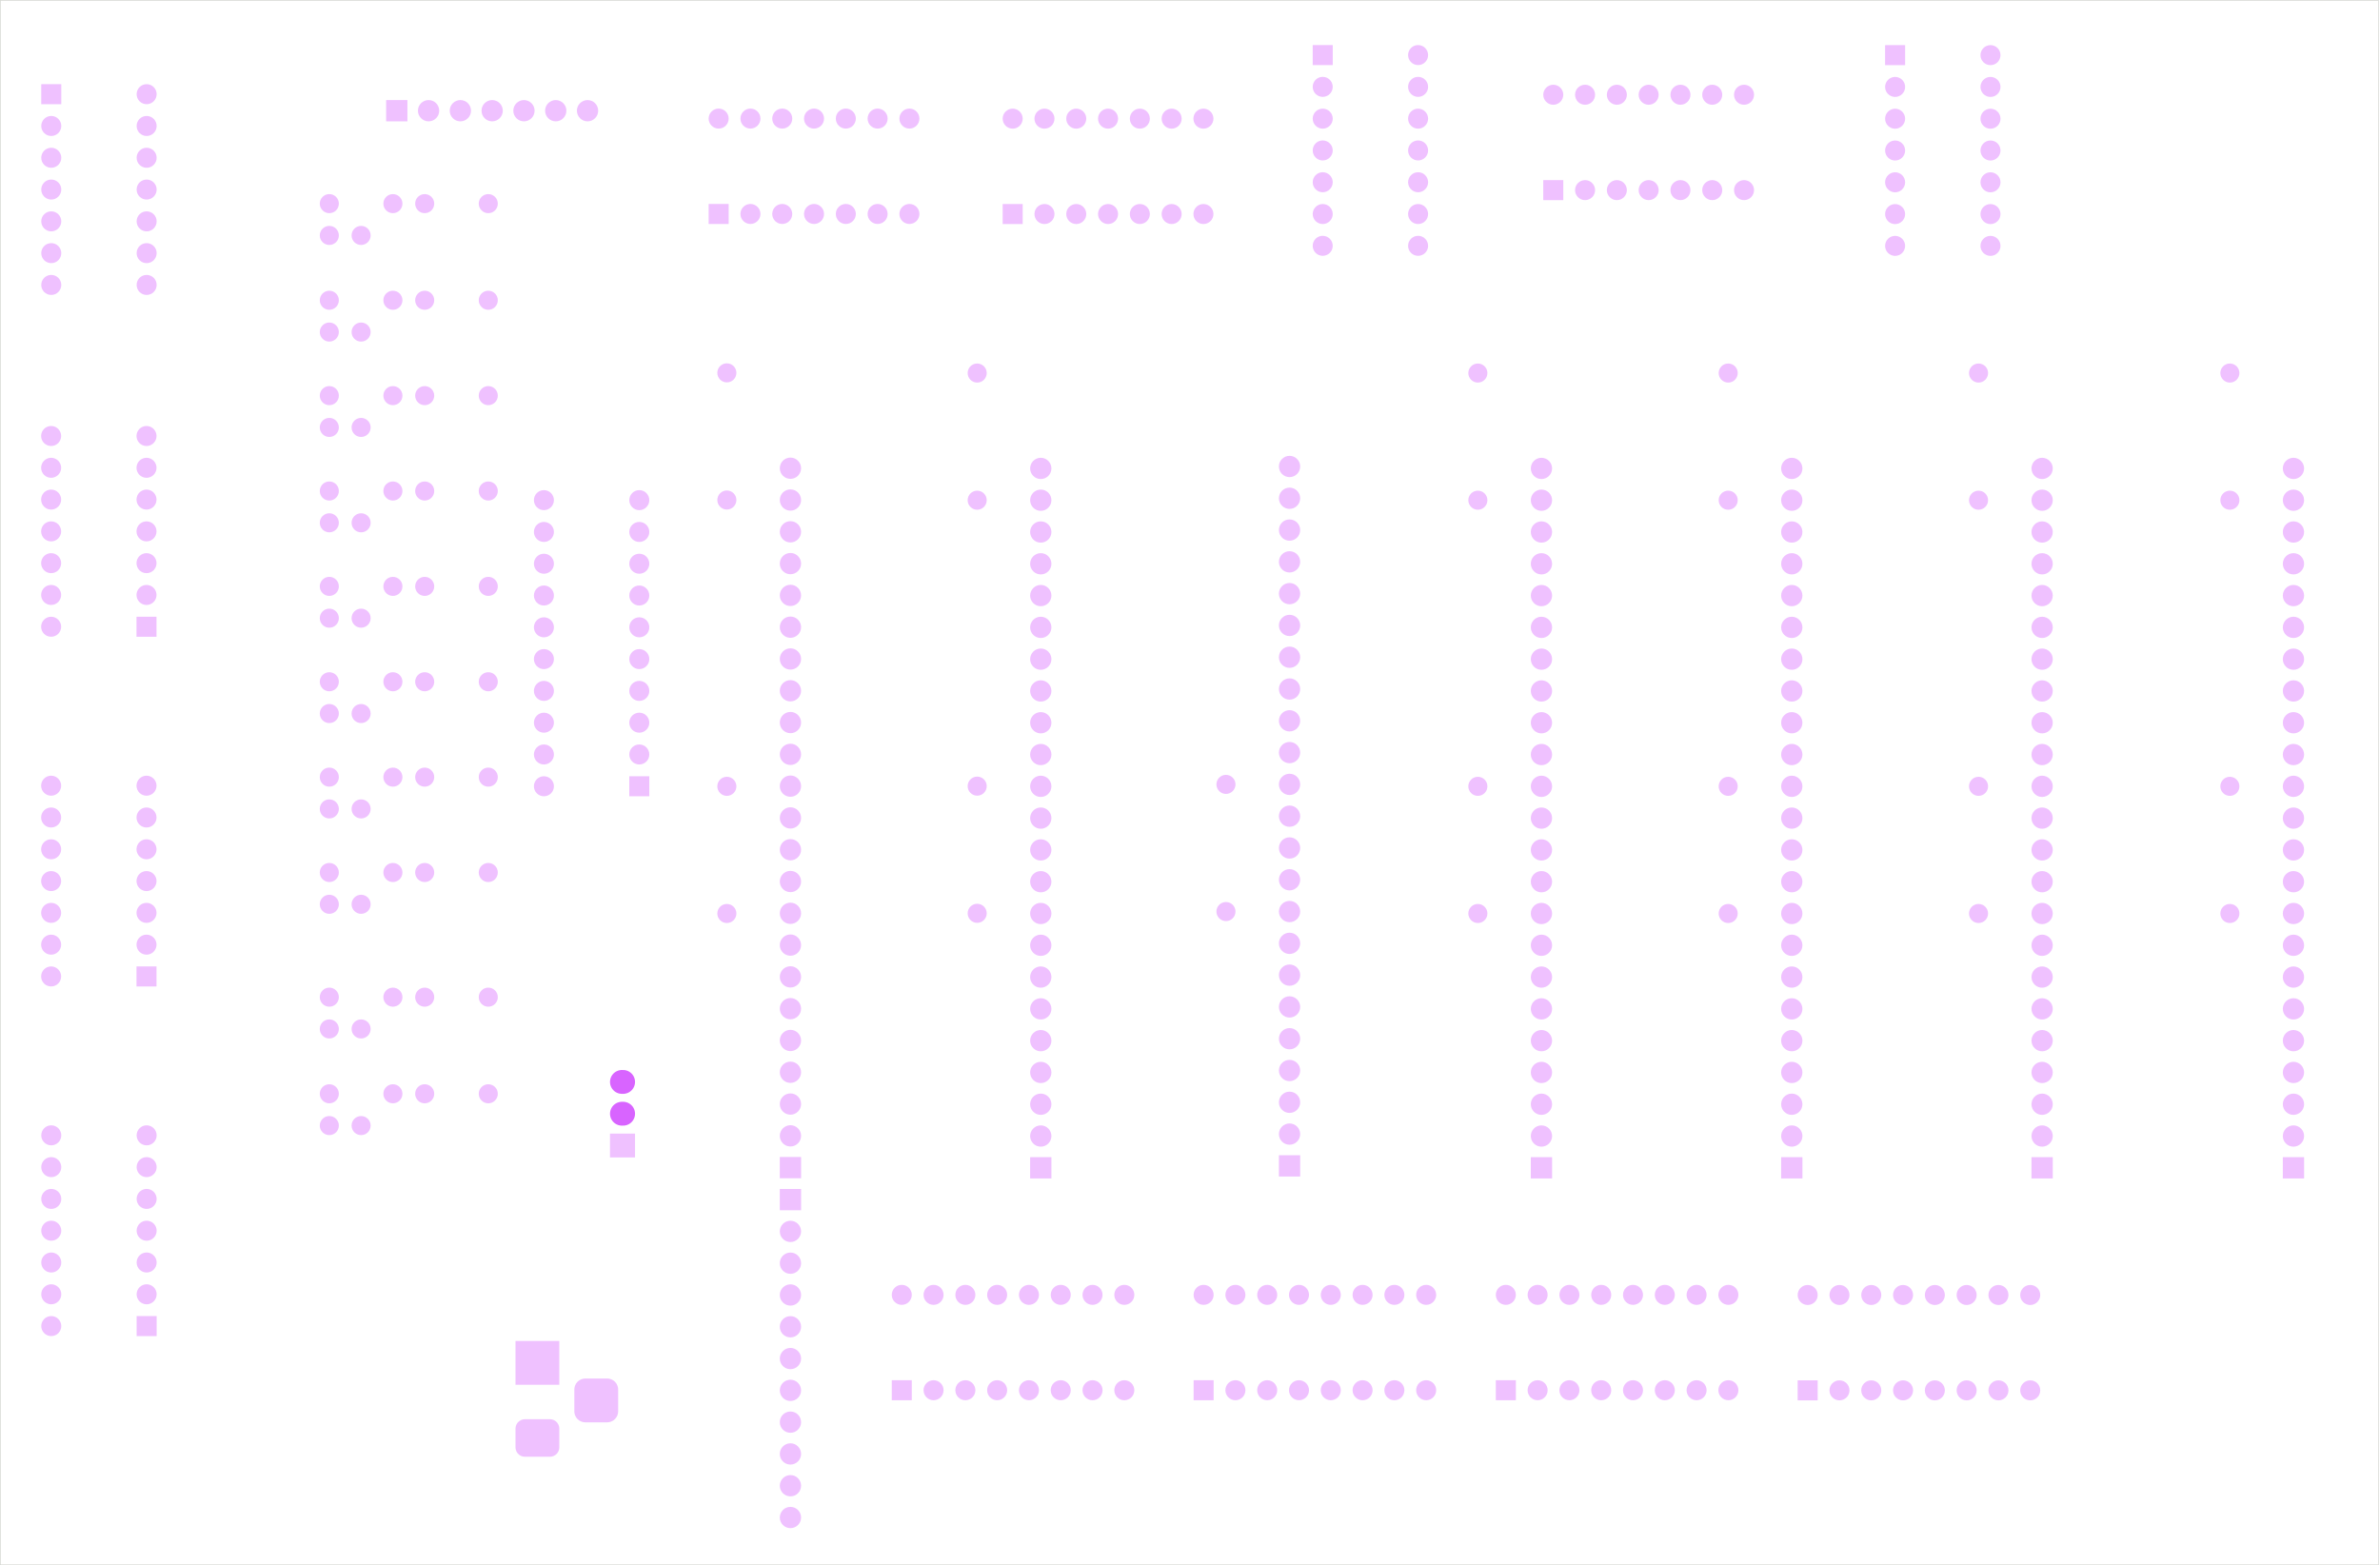 <?xml version="1.0" standalone="no"?>
 <!DOCTYPE svg PUBLIC "-//W3C//DTD SVG 1.1//EN" 
 "http://www.w3.org/Graphics/SVG/1.1/DTD/svg11.dtd"> 
<svg
  xmlns:svg="http://www.w3.org/2000/svg"
  xmlns="http://www.w3.org/2000/svg"
  xmlns:xlink="http://www.w3.org/1999/xlink"
  version="1.1"
  width="190.144mm" height="125.044mm" viewBox="0 0 190.144 125.044">
<title>SVG Image created as bus-F_Mask.svg date 2024/09/21 09:19:45 </title>
  <desc>Image generated by PCBNEW </desc>
<g style="fill:#000000; fill-opacity:1;stroke:#000000; stroke-opacity:1;
stroke-linecap:round; stroke-linejoin:round;"
 transform="translate(0 0) scale(1 1)">
</g>
<g style="fill:#D864FF; fill-opacity:0.4; stroke:none;">
<circle cx="138.07" cy="62.825" r="0.762" /> 
</g>
<g style="fill:#D864FF; fill-opacity:0.4; stroke:none;">
<circle cx="138.07" cy="72.985" r="0.762" /> 
<path style="fill:#D864FF; fill-opacity:0.4; stroke:none;fill-rule:evenodd;"
d="M 124.895,15.99
123.295,15.99
123.295,14.39
124.895,14.39
Z" /> 
</g>
<g style="fill:#D864FF; fill-opacity:0.4; stroke:none;">
<circle cx="126.635" cy="15.19" r="0.8" /> 
<circle cx="129.175" cy="15.19" r="0.8" /> 
<circle cx="131.715" cy="15.19" r="0.8" /> 
<circle cx="134.255" cy="15.19" r="0.8" /> 
<circle cx="136.795" cy="15.19" r="0.8" /> 
<circle cx="139.335" cy="15.19" r="0.8" /> 
<circle cx="139.335" cy="7.57" r="0.8" /> 
<circle cx="136.795" cy="7.57" r="0.8" /> 
<circle cx="134.255" cy="7.57" r="0.8" /> 
<circle cx="131.715" cy="7.57" r="0.8" /> 
<circle cx="129.175" cy="7.57" r="0.8" /> 
<circle cx="126.635" cy="7.57" r="0.8" /> 
<circle cx="124.095" cy="7.57" r="0.8" /> 
<circle cx="158.07" cy="62.825" r="0.762" /> 
</g>
<g style="fill:#D864FF; fill-opacity:0.4; stroke:none;">
<circle cx="158.07" cy="72.985" r="0.762" /> 
<path style="fill:#D864FF; fill-opacity:0.4; stroke:none;fill-rule:evenodd;"
d="M 84,92.455
84,94.155
82.3,94.155
82.3,92.455
Z" /> 
</g>
<g style="fill:#D864FF; fill-opacity:0.4; stroke:none;">
<circle cx="83.15" cy="90.765" r="0.85" /> 
<circle cx="83.15" cy="88.225" r="0.85" /> 
<circle cx="83.15" cy="85.685" r="0.85" /> 
<circle cx="83.15" cy="83.145" r="0.85" /> 
<circle cx="83.15" cy="80.605" r="0.85" /> 
<circle cx="83.15" cy="78.065" r="0.85" /> 
<circle cx="83.15" cy="75.525" r="0.85" /> 
<circle cx="83.15" cy="72.985" r="0.85" /> 
<circle cx="83.15" cy="70.445" r="0.85" /> 
<circle cx="83.15" cy="67.905" r="0.85" /> 
<circle cx="83.15" cy="65.365" r="0.85" /> 
<circle cx="83.15" cy="62.825" r="0.85" /> 
<circle cx="83.15" cy="60.285" r="0.85" /> 
<circle cx="83.15" cy="57.745" r="0.85" /> 
<circle cx="83.15" cy="55.205" r="0.85" /> 
<circle cx="83.15" cy="52.665" r="0.85" /> 
<circle cx="83.15" cy="50.125" r="0.85" /> 
<circle cx="83.15" cy="47.585" r="0.85" /> 
<circle cx="83.15" cy="45.045" r="0.85" /> 
<circle cx="83.15" cy="42.505" r="0.85" /> 
<circle cx="83.15" cy="39.965" r="0.85" /> 
<circle cx="83.15" cy="37.425" r="0.85" /> 
<circle cx="26.31" cy="69.71" r="0.762" /> 
</g>
<g style="fill:#D864FF; fill-opacity:0.4; stroke:none;">
<circle cx="31.39" cy="69.71" r="0.762" /> 
</g>
<g style="fill:#D864FF; fill-opacity:0.4; stroke:none;">
<circle cx="26.31" cy="72.25" r="0.762" /> 
</g>
<g style="fill:#D864FF; fill-opacity:0.4; stroke:none;">
<circle cx="28.85" cy="72.25" r="0.762" /> 
</g>
<g style="fill:#D864FF; fill-opacity:0.4; stroke:none;">
<circle cx="33.93" cy="69.71" r="0.762" /> 
</g>
<g style="fill:#D864FF; fill-opacity:0.4; stroke:none;">
<circle cx="39.01" cy="69.71" r="0.762" /> 
</g>
<g style="fill:#D864FF; fill-opacity:0.4; stroke:none;">
<circle cx="26.31" cy="23.99" r="0.762" /> 
</g>
<g style="fill:#D864FF; fill-opacity:0.4; stroke:none;">
<circle cx="31.39" cy="23.99" r="0.762" /> 
</g>
<g style="fill:#D864FF; fill-opacity:0.4; stroke:none;">
<circle cx="26.31" cy="26.53" r="0.762" /> 
</g>
<g style="fill:#D864FF; fill-opacity:0.4; stroke:none;">
<circle cx="28.85" cy="26.53" r="0.762" /> 
</g>
<g style="fill:#D864FF; fill-opacity:0.4; stroke:none;">
<circle cx="33.93" cy="23.99" r="0.762" /> 
</g>
<g style="fill:#D864FF; fill-opacity:0.4; stroke:none;">
<circle cx="39.01" cy="23.99" r="0.762" /> 
</g>
<g style="fill:#D864FF; fill-opacity:0.4; stroke:none;">
<circle cx="26.31" cy="79.67" r="0.762" /> 
</g>
<g style="fill:#D864FF; fill-opacity:0.4; stroke:none;">
<circle cx="31.39" cy="79.67" r="0.762" /> 
</g>
<g style="fill:#D864FF; fill-opacity:0.4; stroke:none;">
<circle cx="26.31" cy="82.21" r="0.762" /> 
</g>
<g style="fill:#D864FF; fill-opacity:0.4; stroke:none;">
<circle cx="28.85" cy="82.21" r="0.762" /> 
</g>
<g style="fill:#D864FF; fill-opacity:0.4; stroke:none;">
<circle cx="33.93" cy="79.67" r="0.762" /> 
</g>
<g style="fill:#D864FF; fill-opacity:0.4; stroke:none;">
<circle cx="39.01" cy="79.67" r="0.762" /> 
<path style="fill:#D864FF; fill-opacity:0.4; stroke:none;fill-rule:evenodd;"
d="M 144,92.455
144,94.155
142.3,94.155
142.3,92.455
Z" /> 
</g>
<g style="fill:#D864FF; fill-opacity:0.4; stroke:none;">
<circle cx="143.15" cy="90.765" r="0.85" /> 
<circle cx="143.15" cy="88.225" r="0.85" /> 
<circle cx="143.15" cy="85.685" r="0.85" /> 
<circle cx="143.15" cy="83.145" r="0.85" /> 
<circle cx="143.15" cy="80.605" r="0.85" /> 
<circle cx="143.15" cy="78.065" r="0.85" /> 
<circle cx="143.15" cy="75.525" r="0.85" /> 
<circle cx="143.15" cy="72.985" r="0.85" /> 
<circle cx="143.15" cy="70.445" r="0.85" /> 
<circle cx="143.15" cy="67.905" r="0.85" /> 
<circle cx="143.15" cy="65.365" r="0.85" /> 
<circle cx="143.15" cy="62.825" r="0.85" /> 
<circle cx="143.15" cy="60.285" r="0.85" /> 
<circle cx="143.15" cy="57.745" r="0.85" /> 
<circle cx="143.15" cy="55.205" r="0.85" /> 
<circle cx="143.15" cy="52.665" r="0.85" /> 
<circle cx="143.15" cy="50.125" r="0.85" /> 
<circle cx="143.15" cy="47.585" r="0.85" /> 
<circle cx="143.15" cy="45.045" r="0.85" /> 
<circle cx="143.15" cy="42.505" r="0.85" /> 
<circle cx="143.15" cy="39.965" r="0.85" /> 
<circle cx="143.15" cy="37.425" r="0.85" /> 
<path style="fill:#D864FF; fill-opacity:0.4; stroke:none;fill-rule:evenodd;"
d="M 81.705,17.9
80.105,17.9
80.105,16.3
81.705,16.3
Z" /> 
<circle cx="83.445" cy="17.1" r="0.8" /> 
<circle cx="85.985" cy="17.1" r="0.8" /> 
<circle cx="88.525" cy="17.1" r="0.8" /> 
<circle cx="91.065" cy="17.1" r="0.8" /> 
<circle cx="93.605" cy="17.1" r="0.8" /> 
<circle cx="96.145" cy="17.1" r="0.8" /> 
<circle cx="96.145" cy="9.48" r="0.8" /> 
<circle cx="93.605" cy="9.48" r="0.8" /> 
<circle cx="91.065" cy="9.48" r="0.8" /> 
<circle cx="88.525" cy="9.48" r="0.8" /> 
<circle cx="85.985" cy="9.48" r="0.8" /> 
<circle cx="83.445" cy="9.48" r="0.8" /> 
<circle cx="80.905" cy="9.48" r="0.8" /> 
<path style="fill:#D864FF; fill-opacity:0.4; stroke:none;fill-rule:evenodd;"
d="M 12.505,49.275
12.505,50.875
10.905,50.875
10.905,49.275
Z" /> 
<circle cx="11.705" cy="47.535" r="0.8" /> 
<circle cx="11.705" cy="44.995" r="0.8" /> 
<circle cx="11.705" cy="42.455" r="0.8" /> 
<circle cx="11.705" cy="39.915" r="0.8" /> 
<circle cx="11.705" cy="37.375" r="0.8" /> 
<circle cx="11.705" cy="34.835" r="0.8" /> 
<circle cx="4.085" cy="34.835" r="0.8" /> 
<circle cx="4.085" cy="37.375" r="0.8" /> 
<circle cx="4.085" cy="39.915" r="0.8" /> 
<circle cx="4.085" cy="42.455" r="0.8" /> 
<circle cx="4.085" cy="44.995" r="0.8" /> 
<circle cx="4.085" cy="47.535" r="0.8" /> 
<circle cx="4.085" cy="50.075" r="0.8" /> 
<path style="fill:#D864FF; fill-opacity:0.4; stroke:none;fill-rule:evenodd;"
d="M 32.55,9.695
30.85,9.695
30.85,7.995
32.55,7.995
Z" /> 
<circle cx="34.24" cy="8.845" r="0.85" /> 
<circle cx="36.78" cy="8.845" r="0.85" /> 
<circle cx="39.32" cy="8.845" r="0.85" /> 
<circle cx="41.86" cy="8.845" r="0.85" /> 
<circle cx="44.4" cy="8.845" r="0.85" /> 
<circle cx="46.94" cy="8.845" r="0.85" /> 
<circle cx="118.07" cy="62.825" r="0.762" /> 
</g>
<g style="fill:#D864FF; fill-opacity:0.4; stroke:none;">
<circle cx="118.07" cy="72.985" r="0.762" /> 
</g>
<g style="fill:#D864FF; fill-opacity:0.4; stroke:none;">
<circle cx="58.07" cy="62.825" r="0.762" /> 
</g>
<g style="fill:#D864FF; fill-opacity:0.4; stroke:none;">
<circle cx="58.07" cy="72.985" r="0.762" /> 
<path style="fill:#D864FF; fill-opacity:0.4; stroke:none;fill-rule:evenodd;"
d="M 12.505,77.215
12.505,78.815
10.905,78.815
10.905,77.215
Z" /> 
</g>
<g style="fill:#D864FF; fill-opacity:0.4; stroke:none;">
<circle cx="11.705" cy="75.475" r="0.8" /> 
<circle cx="11.705" cy="72.935" r="0.8" /> 
<circle cx="11.705" cy="70.395" r="0.8" /> 
<circle cx="11.705" cy="67.855" r="0.8" /> 
<circle cx="11.705" cy="65.315" r="0.8" /> 
<circle cx="11.705" cy="62.775" r="0.8" /> 
<circle cx="4.085" cy="62.775" r="0.8" /> 
<circle cx="4.085" cy="65.315" r="0.8" /> 
<circle cx="4.085" cy="67.855" r="0.8" /> 
<circle cx="4.085" cy="70.395" r="0.8" /> 
<circle cx="4.085" cy="72.935" r="0.8" /> 
<circle cx="4.085" cy="75.475" r="0.8" /> 
<circle cx="4.085" cy="78.015" r="0.8" /> 
<path style="fill:#D864FF; fill-opacity:0.4; stroke:none;fill-rule:evenodd;"
d="M 64,92.44
64,94.14
62.3,94.14
62.3,92.44
Z" /> 
<circle cx="63.15" cy="90.75" r="0.85" /> 
<circle cx="63.15" cy="88.21" r="0.85" /> 
<circle cx="63.15" cy="85.67" r="0.85" /> 
<circle cx="63.15" cy="83.13" r="0.85" /> 
<circle cx="63.15" cy="80.59" r="0.85" /> 
<circle cx="63.15" cy="78.05" r="0.85" /> 
<circle cx="63.15" cy="75.51" r="0.85" /> 
<circle cx="63.15" cy="72.97" r="0.85" /> 
<circle cx="63.15" cy="70.43" r="0.85" /> 
<circle cx="63.15" cy="67.89" r="0.85" /> 
<circle cx="63.15" cy="65.35" r="0.85" /> 
<circle cx="63.15" cy="62.81" r="0.85" /> 
<circle cx="63.15" cy="60.27" r="0.85" /> 
<circle cx="63.15" cy="57.73" r="0.85" /> 
<circle cx="63.15" cy="55.19" r="0.85" /> 
<circle cx="63.15" cy="52.65" r="0.85" /> 
<circle cx="63.15" cy="50.11" r="0.85" /> 
<circle cx="63.15" cy="47.57" r="0.85" /> 
<circle cx="63.15" cy="45.03" r="0.85" /> 
<circle cx="63.15" cy="42.49" r="0.85" /> 
<circle cx="63.15" cy="39.95" r="0.85" /> 
<circle cx="63.15" cy="37.41" r="0.85" /> 
<circle cx="26.31" cy="46.85" r="0.762" /> 
</g>
<g style="fill:#D864FF; fill-opacity:0.4; stroke:none;">
<circle cx="31.39" cy="46.85" r="0.762" /> 
</g>
<g style="fill:#D864FF; fill-opacity:0.4; stroke:none;">
<circle cx="26.31" cy="49.39" r="0.762" /> 
</g>
<g style="fill:#D864FF; fill-opacity:0.4; stroke:none;">
<circle cx="28.85" cy="49.39" r="0.762" /> 
</g>
<g style="fill:#D864FF; fill-opacity:0.4; stroke:none;">
<circle cx="33.93" cy="46.85" r="0.762" /> 
</g>
<g style="fill:#D864FF; fill-opacity:0.4; stroke:none;">
<circle cx="39.01" cy="46.85" r="0.762" /> 
<path style="fill:#D864FF; fill-opacity:0.4; stroke:none;fill-rule:evenodd;"
d="M 51.875,62.02
51.875,63.62
50.275,63.62
50.275,62.02
Z" /> 
</g>
<g style="fill:#D864FF; fill-opacity:0.4; stroke:none;">
<circle cx="51.075" cy="60.28" r="0.8" /> 
<circle cx="51.075" cy="57.74" r="0.8" /> 
<circle cx="51.075" cy="55.2" r="0.8" /> 
<circle cx="51.075" cy="52.66" r="0.8" /> 
<circle cx="51.075" cy="50.12" r="0.8" /> 
<circle cx="51.075" cy="47.58" r="0.8" /> 
<circle cx="51.075" cy="45.04" r="0.8" /> 
<circle cx="51.075" cy="42.5" r="0.8" /> 
<circle cx="51.075" cy="39.96" r="0.8" /> 
<circle cx="43.455" cy="39.96" r="0.8" /> 
<circle cx="43.455" cy="42.5" r="0.8" /> 
<circle cx="43.455" cy="45.04" r="0.8" /> 
<circle cx="43.455" cy="47.58" r="0.8" /> 
<circle cx="43.455" cy="50.12" r="0.8" /> 
<circle cx="43.455" cy="52.66" r="0.8" /> 
<circle cx="43.455" cy="55.2" r="0.8" /> 
<circle cx="43.455" cy="57.74" r="0.8" /> 
<circle cx="43.455" cy="60.28" r="0.8" /> 
<circle cx="43.455" cy="62.82" r="0.8" /> 
<circle cx="26.31" cy="54.47" r="0.762" /> 
</g>
<g style="fill:#D864FF; fill-opacity:0.4; stroke:none;">
<circle cx="31.39" cy="54.47" r="0.762" /> 
</g>
<g style="fill:#D864FF; fill-opacity:0.4; stroke:none;">
<circle cx="26.31" cy="57.01" r="0.762" /> 
</g>
<g style="fill:#D864FF; fill-opacity:0.4; stroke:none;">
<circle cx="28.85" cy="57.01" r="0.762" /> 
</g>
<g style="fill:#D864FF; fill-opacity:0.4; stroke:none;">
<circle cx="33.93" cy="54.47" r="0.762" /> 
</g>
<g style="fill:#D864FF; fill-opacity:0.4; stroke:none;">
<circle cx="39.01" cy="54.47" r="0.762" /> 
<path style="fill:#D864FF; fill-opacity:0.4; stroke:none;fill-rule:evenodd;"
d="M 145.22,111.885
143.62,111.885
143.62,110.285
145.22,110.285
Z" /> 
</g>
<g style="fill:#D864FF; fill-opacity:0.4; stroke:none;">
<circle cx="146.96" cy="111.085" r="0.8" /> 
<circle cx="149.5" cy="111.085" r="0.8" /> 
<circle cx="152.04" cy="111.085" r="0.8" /> 
<circle cx="154.58" cy="111.085" r="0.8" /> 
<circle cx="157.12" cy="111.085" r="0.8" /> 
<circle cx="159.66" cy="111.085" r="0.8" /> 
<circle cx="162.2" cy="111.085" r="0.8" /> 
<circle cx="162.2" cy="103.465" r="0.8" /> 
<circle cx="159.66" cy="103.465" r="0.8" /> 
<circle cx="157.12" cy="103.465" r="0.8" /> 
<circle cx="154.58" cy="103.465" r="0.8" /> 
<circle cx="152.04" cy="103.465" r="0.8" /> 
<circle cx="149.5" cy="103.465" r="0.8" /> 
<circle cx="146.96" cy="103.465" r="0.8" /> 
<circle cx="144.42" cy="103.465" r="0.8" /> 
<path style="fill:#D864FF; fill-opacity:0.4; stroke:none;fill-rule:evenodd;"
d="M 96.96,111.875
95.36,111.875
95.36,110.275
96.96,110.275
Z" /> 
<circle cx="98.7" cy="111.075" r="0.8" /> 
<circle cx="101.24" cy="111.075" r="0.8" /> 
<circle cx="103.78" cy="111.075" r="0.8" /> 
<circle cx="106.32" cy="111.075" r="0.8" /> 
<circle cx="108.86" cy="111.075" r="0.8" /> 
<circle cx="111.4" cy="111.075" r="0.8" /> 
<circle cx="113.94" cy="111.075" r="0.8" /> 
<circle cx="113.94" cy="103.455" r="0.8" /> 
<circle cx="111.4" cy="103.455" r="0.8" /> 
<circle cx="108.86" cy="103.455" r="0.8" /> 
<circle cx="106.32" cy="103.455" r="0.8" /> 
<circle cx="103.78" cy="103.455" r="0.8" /> 
<circle cx="101.24" cy="103.455" r="0.8" /> 
<circle cx="98.7" cy="103.455" r="0.8" /> 
<circle cx="96.16" cy="103.455" r="0.8" /> 
<circle cx="158.07" cy="39.965" r="0.762" /> 
</g>
<g style="fill:#D864FF; fill-opacity:0.4; stroke:none;">
<circle cx="158.07" cy="29.805" r="0.762" /> 
<path style="fill:#D864FF; fill-opacity:0.4; stroke:none;fill-rule:evenodd;"
d="M 44.684,110.64
41.184,110.64
41.184,107.14
44.684,107.14
Z" /> 
<path style="fill:#D864FF; fill-opacity:0.4; stroke:none;fill-rule:evenodd;"
d="M 41.934,116.39
41.783,116.374
41.617,116.32
41.469,116.228
41.346,116.105
41.255,115.957
41.2,115.792
41.184,115.64
41.184,114.14
41.2,113.988
41.255,113.823
41.346,113.675
41.469,113.552
41.617,113.46
41.783,113.406
41.934,113.39
43.934,113.39
44.086,113.406
44.252,113.46
44.4,113.552
44.523,113.675
44.614,113.823
44.669,113.988
44.684,114.14
44.684,115.64
44.669,115.792
44.614,115.957
44.523,116.105
44.4,116.228
44.252,116.32
44.086,116.374
43.934,116.39
Z" /> 
<path style="fill:#D864FF; fill-opacity:0.4; stroke:none;fill-rule:evenodd;"
d="M 46.76,113.64
46.641,113.632
46.458,113.586
46.288,113.502
46.141,113.384
46.022,113.236
45.938,113.067
45.892,112.883
45.885,112.765
45.885,111.015
45.892,110.897
45.938,110.713
46.022,110.544
46.141,110.396
46.288,110.278
46.458,110.194
46.641,110.148
46.76,110.14
48.51,110.14
48.628,110.148
48.811,110.194
48.981,110.278
49.128,110.396
49.247,110.544
49.331,110.713
49.377,110.897
49.385,111.015
49.385,112.765
49.377,112.883
49.331,113.067
49.247,113.236
49.128,113.384
48.981,113.502
48.811,113.586
48.628,113.632
48.51,113.64
Z" /> 
</g>
<g style="fill:#D864FF; fill-opacity:0.4; stroke:none;">
<circle cx="26.31" cy="87.39" r="0.762" /> 
</g>
<g style="fill:#D864FF; fill-opacity:0.4; stroke:none;">
<circle cx="31.39" cy="87.39" r="0.762" /> 
</g>
<g style="fill:#D864FF; fill-opacity:0.4; stroke:none;">
<circle cx="26.31" cy="89.93" r="0.762" /> 
</g>
<g style="fill:#D864FF; fill-opacity:0.4; stroke:none;">
<circle cx="28.85" cy="89.93" r="0.762" /> 
</g>
<g style="fill:#D864FF; fill-opacity:0.4; stroke:none;">
<circle cx="33.93" cy="87.39" r="0.762" /> 
</g>
<g style="fill:#D864FF; fill-opacity:0.4; stroke:none;">
<circle cx="39.01" cy="87.39" r="0.762" /> 
</g>
<g style="fill:#D864FF; fill-opacity:0.4; stroke:none;">
<circle cx="138.07" cy="39.965" r="0.762" /> 
</g>
<g style="fill:#D864FF; fill-opacity:0.4; stroke:none;">
<circle cx="138.07" cy="29.805" r="0.762" /> 
<path style="fill:#D864FF; fill-opacity:0.4; stroke:none;fill-rule:evenodd;"
d="M 103.875,92.3
103.875,94
102.175,94
102.175,92.3
Z" /> 
</g>
<g style="fill:#D864FF; fill-opacity:0.4; stroke:none;">
<circle cx="103.025" cy="90.61" r="0.85" /> 
<circle cx="103.025" cy="88.07" r="0.85" /> 
<circle cx="103.025" cy="85.53" r="0.85" /> 
<circle cx="103.025" cy="82.99" r="0.85" /> 
<circle cx="103.025" cy="80.45" r="0.85" /> 
<circle cx="103.025" cy="77.91" r="0.85" /> 
<circle cx="103.025" cy="75.37" r="0.85" /> 
<circle cx="103.025" cy="72.83" r="0.85" /> 
<circle cx="103.025" cy="70.29" r="0.85" /> 
<circle cx="103.025" cy="67.75" r="0.85" /> 
<circle cx="103.025" cy="65.21" r="0.85" /> 
<circle cx="103.025" cy="62.67" r="0.85" /> 
<circle cx="103.025" cy="60.13" r="0.85" /> 
<circle cx="103.025" cy="57.59" r="0.85" /> 
<circle cx="103.025" cy="55.05" r="0.85" /> 
<circle cx="103.025" cy="52.51" r="0.85" /> 
<circle cx="103.025" cy="49.97" r="0.85" /> 
<circle cx="103.025" cy="47.43" r="0.85" /> 
<circle cx="103.025" cy="44.89" r="0.85" /> 
<circle cx="103.025" cy="42.35" r="0.85" /> 
<circle cx="103.025" cy="39.81" r="0.85" /> 
<circle cx="103.025" cy="37.27" r="0.85" /> 
<circle cx="118.07" cy="39.965" r="0.762" /> 
</g>
<g style="fill:#D864FF; fill-opacity:0.4; stroke:none;">
<circle cx="118.07" cy="29.805" r="0.762" /> 
</g>
<g style="fill:#D864FF; fill-opacity:0.4; stroke:none;">
<circle cx="178.15" cy="39.965" r="0.762" /> 
</g>
<g style="fill:#D864FF; fill-opacity:0.4; stroke:none;">
<circle cx="178.15" cy="29.805" r="0.762" /> 
<path style="fill:#D864FF; fill-opacity:0.4; stroke:none;fill-rule:evenodd;"
d="M 121.105,111.875
119.505,111.875
119.505,110.275
121.105,110.275
Z" /> 
</g>
<g style="fill:#D864FF; fill-opacity:0.4; stroke:none;">
<circle cx="122.845" cy="111.075" r="0.8" /> 
<circle cx="125.385" cy="111.075" r="0.8" /> 
<circle cx="127.925" cy="111.075" r="0.8" /> 
<circle cx="130.465" cy="111.075" r="0.8" /> 
<circle cx="133.005" cy="111.075" r="0.8" /> 
<circle cx="135.545" cy="111.075" r="0.8" /> 
<circle cx="138.085" cy="111.075" r="0.8" /> 
<circle cx="138.085" cy="103.455" r="0.8" /> 
<circle cx="135.545" cy="103.455" r="0.8" /> 
<circle cx="133.005" cy="103.455" r="0.8" /> 
<circle cx="130.465" cy="103.455" r="0.8" /> 
<circle cx="127.925" cy="103.455" r="0.8" /> 
<circle cx="125.385" cy="103.455" r="0.8" /> 
<circle cx="122.845" cy="103.455" r="0.8" /> 
<circle cx="120.305" cy="103.455" r="0.8" /> 
<path style="fill:#D864FF; fill-opacity:0.4; stroke:none;fill-rule:evenodd;"
d="M 150.605,5.205
150.605,3.605
152.205,3.605
152.205,5.205
Z" /> 
<circle cx="151.405" cy="6.945" r="0.8" /> 
<circle cx="151.405" cy="9.485" r="0.8" /> 
<circle cx="151.405" cy="12.025" r="0.8" /> 
<circle cx="151.405" cy="14.565" r="0.8" /> 
<circle cx="151.405" cy="17.105" r="0.8" /> 
<circle cx="151.405" cy="19.645" r="0.8" /> 
<circle cx="159.025" cy="19.645" r="0.8" /> 
<circle cx="159.025" cy="17.105" r="0.8" /> 
<circle cx="159.025" cy="14.565" r="0.8" /> 
<circle cx="159.025" cy="12.025" r="0.8" /> 
<circle cx="159.025" cy="9.485" r="0.8" /> 
<circle cx="159.025" cy="6.945" r="0.8" /> 
<circle cx="159.025" cy="4.405" r="0.8" /> 
<path style="fill:#D864FF; fill-opacity:0.4; stroke:none;fill-rule:evenodd;"
d="M 58.215,17.895
56.615,17.895
56.615,16.295
58.215,16.295
Z" /> 
<circle cx="59.955" cy="17.095" r="0.8" /> 
<circle cx="62.495" cy="17.095" r="0.8" /> 
<circle cx="65.035" cy="17.095" r="0.8" /> 
<circle cx="67.575" cy="17.095" r="0.8" /> 
<circle cx="70.115" cy="17.095" r="0.8" /> 
<circle cx="72.655" cy="17.095" r="0.8" /> 
<circle cx="72.655" cy="9.475" r="0.8" /> 
<circle cx="70.115" cy="9.475" r="0.8" /> 
<circle cx="67.575" cy="9.475" r="0.8" /> 
<circle cx="65.035" cy="9.475" r="0.8" /> 
<circle cx="62.495" cy="9.475" r="0.8" /> 
<circle cx="59.955" cy="9.475" r="0.8" /> 
<circle cx="57.415" cy="9.475" r="0.8" /> 
<circle cx="58.07" cy="39.95" r="0.762" /> 
</g>
<g style="fill:#D864FF; fill-opacity:0.4; stroke:none;">
<circle cx="58.07" cy="29.79" r="0.762" /> 
<path style="fill:#D864FF; fill-opacity:0.4; stroke:none;fill-rule:evenodd;"
d="M 164,92.455
164,94.155
162.3,94.155
162.3,92.455
Z" /> 
</g>
<g style="fill:#D864FF; fill-opacity:0.4; stroke:none;">
<circle cx="163.15" cy="90.765" r="0.85" /> 
<circle cx="163.15" cy="88.225" r="0.85" /> 
<circle cx="163.15" cy="85.685" r="0.85" /> 
<circle cx="163.15" cy="83.145" r="0.85" /> 
<circle cx="163.15" cy="80.605" r="0.85" /> 
<circle cx="163.15" cy="78.065" r="0.85" /> 
<circle cx="163.15" cy="75.525" r="0.85" /> 
<circle cx="163.15" cy="72.985" r="0.85" /> 
<circle cx="163.15" cy="70.445" r="0.85" /> 
<circle cx="163.15" cy="67.905" r="0.85" /> 
<circle cx="163.15" cy="65.365" r="0.85" /> 
<circle cx="163.15" cy="62.825" r="0.85" /> 
<circle cx="163.15" cy="60.285" r="0.85" /> 
<circle cx="163.15" cy="57.745" r="0.85" /> 
<circle cx="163.15" cy="55.205" r="0.85" /> 
<circle cx="163.15" cy="52.665" r="0.85" /> 
<circle cx="163.15" cy="50.125" r="0.85" /> 
<circle cx="163.15" cy="47.585" r="0.85" /> 
<circle cx="163.15" cy="45.045" r="0.85" /> 
<circle cx="163.15" cy="42.505" r="0.85" /> 
<circle cx="163.15" cy="39.965" r="0.85" /> 
<circle cx="163.15" cy="37.425" r="0.85" /> 
<circle cx="78.07" cy="39.965" r="0.762" /> 
</g>
<g style="fill:#D864FF; fill-opacity:0.4; stroke:none;">
<circle cx="78.07" cy="29.805" r="0.762" /> 
<path style="fill:#D864FF; fill-opacity:0.4; stroke:none;fill-rule:evenodd;"
d="M 124,92.455
124,94.155
122.3,94.155
122.3,92.455
Z" /> 
</g>
<g style="fill:#D864FF; fill-opacity:0.4; stroke:none;">
<circle cx="123.15" cy="90.765" r="0.85" /> 
<circle cx="123.15" cy="88.225" r="0.85" /> 
<circle cx="123.15" cy="85.685" r="0.85" /> 
<circle cx="123.15" cy="83.145" r="0.85" /> 
<circle cx="123.15" cy="80.605" r="0.85" /> 
<circle cx="123.15" cy="78.065" r="0.85" /> 
<circle cx="123.15" cy="75.525" r="0.85" /> 
<circle cx="123.15" cy="72.985" r="0.85" /> 
<circle cx="123.15" cy="70.445" r="0.85" /> 
<circle cx="123.15" cy="67.905" r="0.85" /> 
<circle cx="123.15" cy="65.365" r="0.85" /> 
<circle cx="123.15" cy="62.825" r="0.85" /> 
<circle cx="123.15" cy="60.285" r="0.85" /> 
<circle cx="123.15" cy="57.745" r="0.85" /> 
<circle cx="123.15" cy="55.205" r="0.85" /> 
<circle cx="123.15" cy="52.665" r="0.85" /> 
<circle cx="123.15" cy="50.125" r="0.85" /> 
<circle cx="123.15" cy="47.585" r="0.85" /> 
<circle cx="123.15" cy="45.045" r="0.85" /> 
<circle cx="123.15" cy="42.505" r="0.85" /> 
<circle cx="123.15" cy="39.965" r="0.85" /> 
<circle cx="123.15" cy="37.425" r="0.85" /> 
<circle cx="97.945" cy="62.67" r="0.762" /> 
</g>
<g style="fill:#D864FF; fill-opacity:0.4; stroke:none;">
<circle cx="97.945" cy="72.83" r="0.762" /> 
</g>
<g style="fill:#D864FF; fill-opacity:0.4; stroke:none;">
<circle cx="78.07" cy="62.81" r="0.762" /> 
</g>
<g style="fill:#D864FF; fill-opacity:0.4; stroke:none;">
<circle cx="78.07" cy="72.97" r="0.762" /> 
</g>
<g style="fill:#D864FF; fill-opacity:0.4; stroke:none;">
<circle cx="178.15" cy="62.825" r="0.762" /> 
</g>
<g style="fill:#D864FF; fill-opacity:0.4; stroke:none;">
<circle cx="178.15" cy="72.985" r="0.762" /> 
<path style="fill:#D864FF; fill-opacity:0.4; stroke:none;fill-rule:evenodd;"
d="M 3.295,8.325
3.295,6.725
4.895,6.725
4.895,8.325
Z" /> 
</g>
<g style="fill:#D864FF; fill-opacity:0.4; stroke:none;">
<circle cx="4.095" cy="10.065" r="0.8" /> 
<circle cx="4.095" cy="12.605" r="0.8" /> 
<circle cx="4.095" cy="15.145" r="0.8" /> 
<circle cx="4.095" cy="17.685" r="0.8" /> 
<circle cx="4.095" cy="20.225" r="0.8" /> 
<circle cx="4.095" cy="22.765" r="0.8" /> 
<circle cx="11.715" cy="22.765" r="0.8" /> 
<circle cx="11.715" cy="20.225" r="0.8" /> 
<circle cx="11.715" cy="17.685" r="0.8" /> 
<circle cx="11.715" cy="15.145" r="0.8" /> 
<circle cx="11.715" cy="12.605" r="0.8" /> 
<circle cx="11.715" cy="10.065" r="0.8" /> 
<circle cx="11.715" cy="7.525" r="0.8" /> 
<path style="fill:#D864FF; fill-opacity:0.4; stroke:none;fill-rule:evenodd;"
d="M 12.515,105.15
12.515,106.75
10.915,106.75
10.915,105.15
Z" /> 
<circle cx="11.715" cy="103.41" r="0.8" /> 
<circle cx="11.715" cy="100.87" r="0.8" /> 
<circle cx="11.715" cy="98.33" r="0.8" /> 
<circle cx="11.715" cy="95.79" r="0.8" /> 
<circle cx="11.715" cy="93.25" r="0.8" /> 
<circle cx="11.715" cy="90.71" r="0.8" /> 
<circle cx="4.095" cy="90.71" r="0.8" /> 
<circle cx="4.095" cy="93.25" r="0.8" /> 
<circle cx="4.095" cy="95.79" r="0.8" /> 
<circle cx="4.095" cy="98.33" r="0.8" /> 
<circle cx="4.095" cy="100.87" r="0.8" /> 
<circle cx="4.095" cy="103.41" r="0.8" /> 
<circle cx="4.095" cy="105.95" r="0.8" /> 
<path style="fill:#D864FF; fill-opacity:0.4; stroke:none;fill-rule:evenodd;"
d="M 104.875,5.2
104.875,3.6
106.475,3.6
106.475,5.2
Z" /> 
<circle cx="105.675" cy="6.94" r="0.8" /> 
<circle cx="105.675" cy="9.48" r="0.8" /> 
<circle cx="105.675" cy="12.02" r="0.8" /> 
<circle cx="105.675" cy="14.56" r="0.8" /> 
<circle cx="105.675" cy="17.1" r="0.8" /> 
<circle cx="105.675" cy="19.64" r="0.8" /> 
<circle cx="113.295" cy="19.64" r="0.8" /> 
<circle cx="113.295" cy="17.1" r="0.8" /> 
<circle cx="113.295" cy="14.56" r="0.8" /> 
<circle cx="113.295" cy="12.02" r="0.8" /> 
<circle cx="113.295" cy="9.48" r="0.8" /> 
<circle cx="113.295" cy="6.94" r="0.8" /> 
<circle cx="113.295" cy="4.4" r="0.8" /> 
<circle cx="26.31" cy="39.23" r="0.762" /> 
</g>
<g style="fill:#D864FF; fill-opacity:0.4; stroke:none;">
<circle cx="31.39" cy="39.23" r="0.762" /> 
</g>
<g style="fill:#D864FF; fill-opacity:0.4; stroke:none;">
<circle cx="26.31" cy="41.77" r="0.762" /> 
</g>
<g style="fill:#D864FF; fill-opacity:0.4; stroke:none;">
<circle cx="28.85" cy="41.77" r="0.762" /> 
</g>
<g style="fill:#D864FF; fill-opacity:0.4; stroke:none;">
<circle cx="33.93" cy="39.23" r="0.762" /> 
</g>
<g style="fill:#D864FF; fill-opacity:0.4; stroke:none;">
<circle cx="39.01" cy="39.23" r="0.762" /> 
<path style="fill:#D864FF; fill-opacity:0.4; stroke:none;fill-rule:evenodd;"
d="M 50.734,92.475
48.734,92.475
48.734,90.57
50.734,90.57
Z" /> 
</g>
<g style="fill:none; 
stroke:#D864FF; stroke-width:1.905; stroke-opacity:1; 
stroke-linecap:round; stroke-linejoin:round;">
<path d="M49.687 88.982
L49.782 88.982
" />
<path d="M49.687 86.442
L49.782 86.442
" />
</g>
<g style="fill:#D864FF; fill-opacity:0.4; stroke:none;">
<circle cx="26.31" cy="62.09" r="0.762" /> 
</g>
<g style="fill:#D864FF; fill-opacity:0.4; stroke:none;">
<circle cx="31.39" cy="62.09" r="0.762" /> 
</g>
<g style="fill:#D864FF; fill-opacity:0.4; stroke:none;">
<circle cx="26.31" cy="64.63" r="0.762" /> 
</g>
<g style="fill:#D864FF; fill-opacity:0.4; stroke:none;">
<circle cx="28.85" cy="64.63" r="0.762" /> 
</g>
<g style="fill:#D864FF; fill-opacity:0.4; stroke:none;">
<circle cx="33.93" cy="62.09" r="0.762" /> 
</g>
<g style="fill:#D864FF; fill-opacity:0.4; stroke:none;">
<circle cx="39.01" cy="62.09" r="0.762" /> 
</g>
<g style="fill:#D864FF; fill-opacity:0.4; stroke:none;">
<circle cx="26.31" cy="16.27" r="0.762" /> 
</g>
<g style="fill:#D864FF; fill-opacity:0.4; stroke:none;">
<circle cx="31.39" cy="16.27" r="0.762" /> 
</g>
<g style="fill:#D864FF; fill-opacity:0.4; stroke:none;">
<circle cx="26.31" cy="18.81" r="0.762" /> 
</g>
<g style="fill:#D864FF; fill-opacity:0.4; stroke:none;">
<circle cx="28.85" cy="18.81" r="0.762" /> 
</g>
<g style="fill:#D864FF; fill-opacity:0.4; stroke:none;">
<circle cx="33.93" cy="16.27" r="0.762" /> 
</g>
<g style="fill:#D864FF; fill-opacity:0.4; stroke:none;">
<circle cx="39.01" cy="16.27" r="0.762" /> 
<path style="fill:#D864FF; fill-opacity:0.4; stroke:none;fill-rule:evenodd;"
d="M 184.08,92.455
184.08,94.155
182.38,94.155
182.38,92.455
Z" /> 
</g>
<g style="fill:#D864FF; fill-opacity:0.4; stroke:none;">
<circle cx="183.23" cy="90.765" r="0.85" /> 
<circle cx="183.23" cy="88.225" r="0.85" /> 
<circle cx="183.23" cy="85.685" r="0.85" /> 
<circle cx="183.23" cy="83.145" r="0.85" /> 
<circle cx="183.23" cy="80.605" r="0.85" /> 
<circle cx="183.23" cy="78.065" r="0.85" /> 
<circle cx="183.23" cy="75.525" r="0.85" /> 
<circle cx="183.23" cy="72.985" r="0.85" /> 
<circle cx="183.23" cy="70.445" r="0.85" /> 
<circle cx="183.23" cy="67.905" r="0.85" /> 
<circle cx="183.23" cy="65.365" r="0.85" /> 
<circle cx="183.23" cy="62.825" r="0.85" /> 
<circle cx="183.23" cy="60.285" r="0.85" /> 
<circle cx="183.23" cy="57.745" r="0.85" /> 
<circle cx="183.23" cy="55.205" r="0.85" /> 
<circle cx="183.23" cy="52.665" r="0.85" /> 
<circle cx="183.23" cy="50.125" r="0.85" /> 
<circle cx="183.23" cy="47.585" r="0.85" /> 
<circle cx="183.23" cy="45.045" r="0.85" /> 
<circle cx="183.23" cy="42.505" r="0.85" /> 
<circle cx="183.23" cy="39.965" r="0.85" /> 
<circle cx="183.23" cy="37.425" r="0.85" /> 
<circle cx="26.31" cy="31.61" r="0.762" /> 
</g>
<g style="fill:#D864FF; fill-opacity:0.4; stroke:none;">
<circle cx="31.39" cy="31.61" r="0.762" /> 
</g>
<g style="fill:#D864FF; fill-opacity:0.4; stroke:none;">
<circle cx="26.31" cy="34.15" r="0.762" /> 
</g>
<g style="fill:#D864FF; fill-opacity:0.4; stroke:none;">
<circle cx="28.85" cy="34.15" r="0.762" /> 
</g>
<g style="fill:#D864FF; fill-opacity:0.4; stroke:none;">
<circle cx="33.93" cy="31.61" r="0.762" /> 
</g>
<g style="fill:#D864FF; fill-opacity:0.4; stroke:none;">
<circle cx="39.01" cy="31.61" r="0.762" /> 
<path style="fill:#D864FF; fill-opacity:0.4; stroke:none;fill-rule:evenodd;"
d="M 72.845,111.875
71.245,111.875
71.245,110.275
72.845,110.275
Z" /> 
</g>
<g style="fill:#D864FF; fill-opacity:0.4; stroke:none;">
<circle cx="74.585" cy="111.075" r="0.8" /> 
<circle cx="77.125" cy="111.075" r="0.8" /> 
<circle cx="79.665" cy="111.075" r="0.8" /> 
<circle cx="82.205" cy="111.075" r="0.8" /> 
<circle cx="84.745" cy="111.075" r="0.8" /> 
<circle cx="87.285" cy="111.075" r="0.8" /> 
<circle cx="89.825" cy="111.075" r="0.8" /> 
<circle cx="89.825" cy="103.455" r="0.8" /> 
<circle cx="87.285" cy="103.455" r="0.8" /> 
<circle cx="84.745" cy="103.455" r="0.8" /> 
<circle cx="82.205" cy="103.455" r="0.8" /> 
<circle cx="79.665" cy="103.455" r="0.8" /> 
<circle cx="77.125" cy="103.455" r="0.8" /> 
<circle cx="74.585" cy="103.455" r="0.8" /> 
<circle cx="72.045" cy="103.455" r="0.8" /> 
<path style="fill:#D864FF; fill-opacity:0.4; stroke:none;fill-rule:evenodd;"
d="M 62.3,96.695
62.3,94.995
64,94.995
64,96.695
Z" /> 
<circle cx="63.15" cy="98.385" r="0.85" /> 
<circle cx="63.15" cy="100.925" r="0.85" /> 
<circle cx="63.15" cy="103.465" r="0.85" /> 
<circle cx="63.15" cy="106.005" r="0.85" /> 
<circle cx="63.15" cy="108.545" r="0.85" /> 
<circle cx="63.15" cy="111.085" r="0.85" /> 
<circle cx="63.15" cy="113.625" r="0.85" /> 
<circle cx="63.15" cy="116.165" r="0.85" /> 
<circle cx="63.15" cy="118.705" r="0.85" /> 
<circle cx="63.15" cy="121.245" r="0.85" /> 
<path style="fill:none; 
stroke:#D0D2CD; stroke-width:0.05; stroke-opacity:1; 
stroke-linecap:round; stroke-linejoin:round;fill:none"
d="M 0.025,0.025
190.025,0.025
190.025,125.025
0.025,125.025
Z" /> 
</g> 
</svg>
